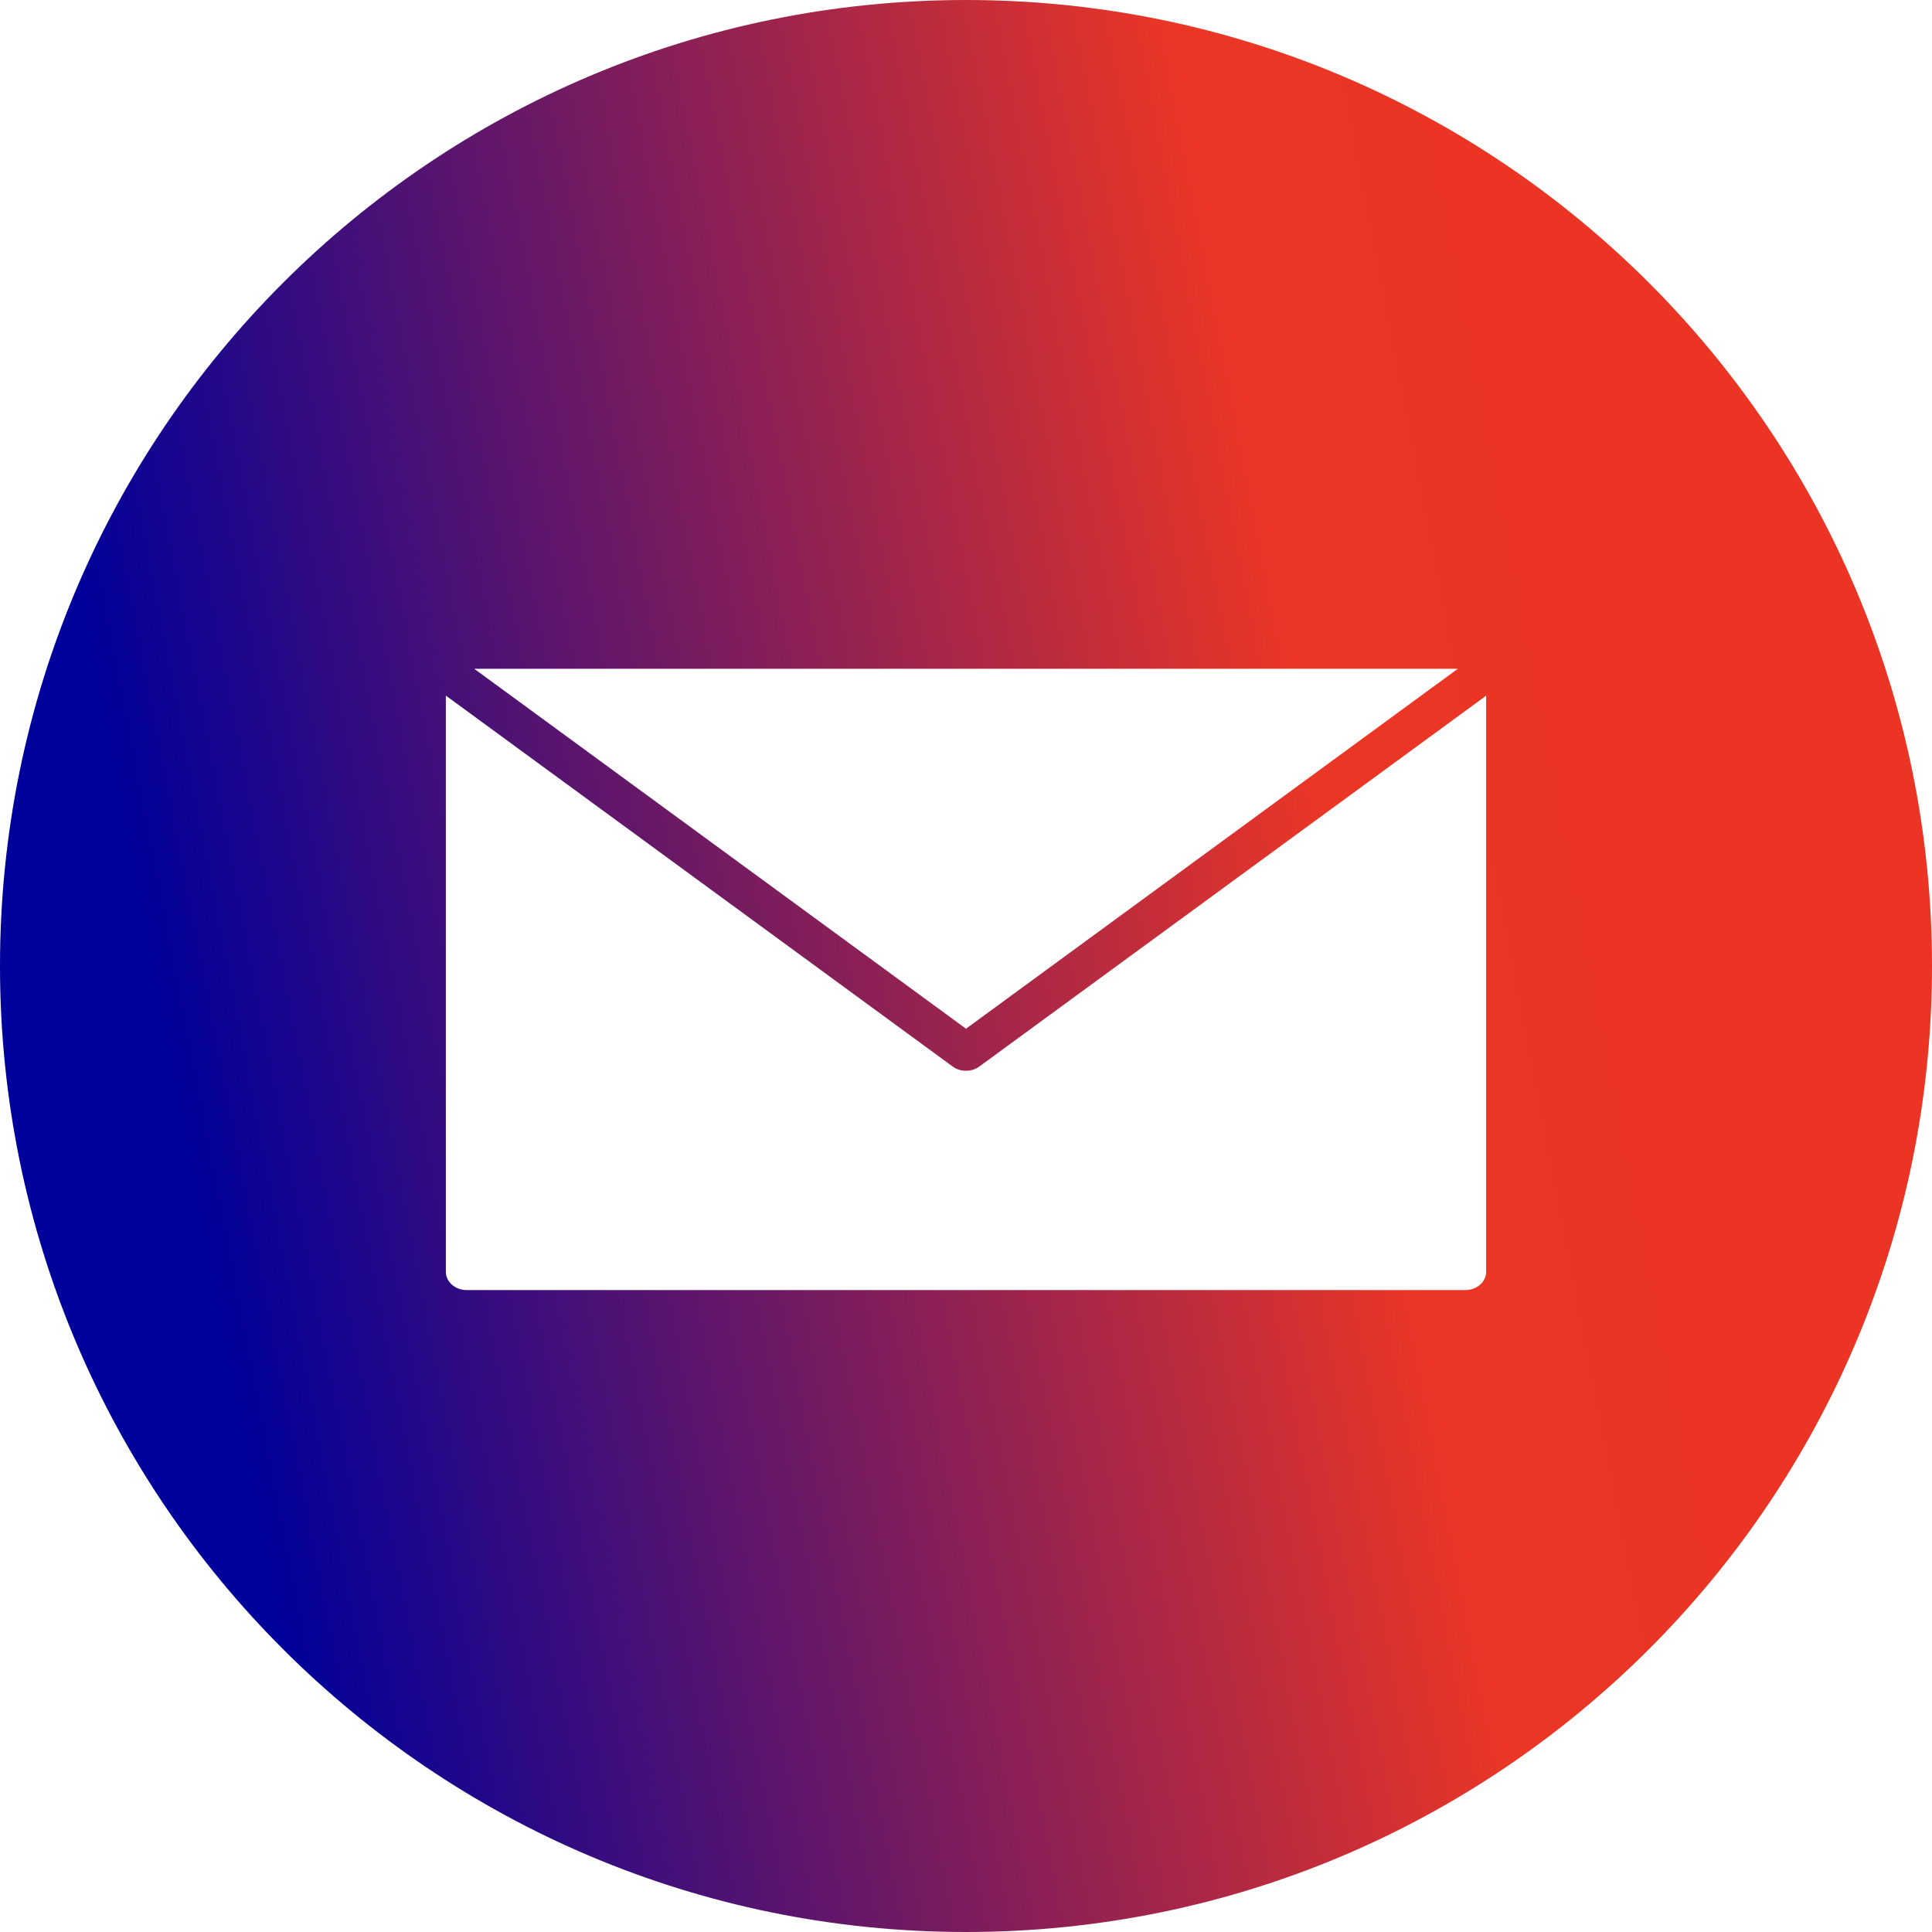 <svg width="26" height="26" viewBox="0 0 26 26" fill="none" xmlns="http://www.w3.org/2000/svg">
<path fill-rule="evenodd" clip-rule="evenodd" d="M26 13C26 20.18 20.18 26 13 26C5.82 26 0 20.18 0 13C0 5.82 5.82 0 13 0C20.18 0 26 5.82 26 13ZM6.382 9L13 13.844L19.619 9H6.382ZM13 14.41C13.064 14.41 13.127 14.391 13.179 14.353L20 9.362V17.115C20 17.251 19.875 17.361 19.72 17.361H6.28C6.125 17.361 6 17.251 6 17.115V9.361L12.821 14.353C12.873 14.391 12.936 14.41 13 14.41Z" fill="url(#paint0_linear)"/>
<defs>
<linearGradient id="paint0_linear" x1="1.366" y1="9.769" x2="21.08" y2="5.97" gradientUnits="userSpaceOnUse">
<stop stop-color="#00009A"/>
<stop offset="0.794" stop-color="#EB3626"/>
<stop offset="1" stop-color="#EB3423"/>
</linearGradient>
</defs>
</svg>
